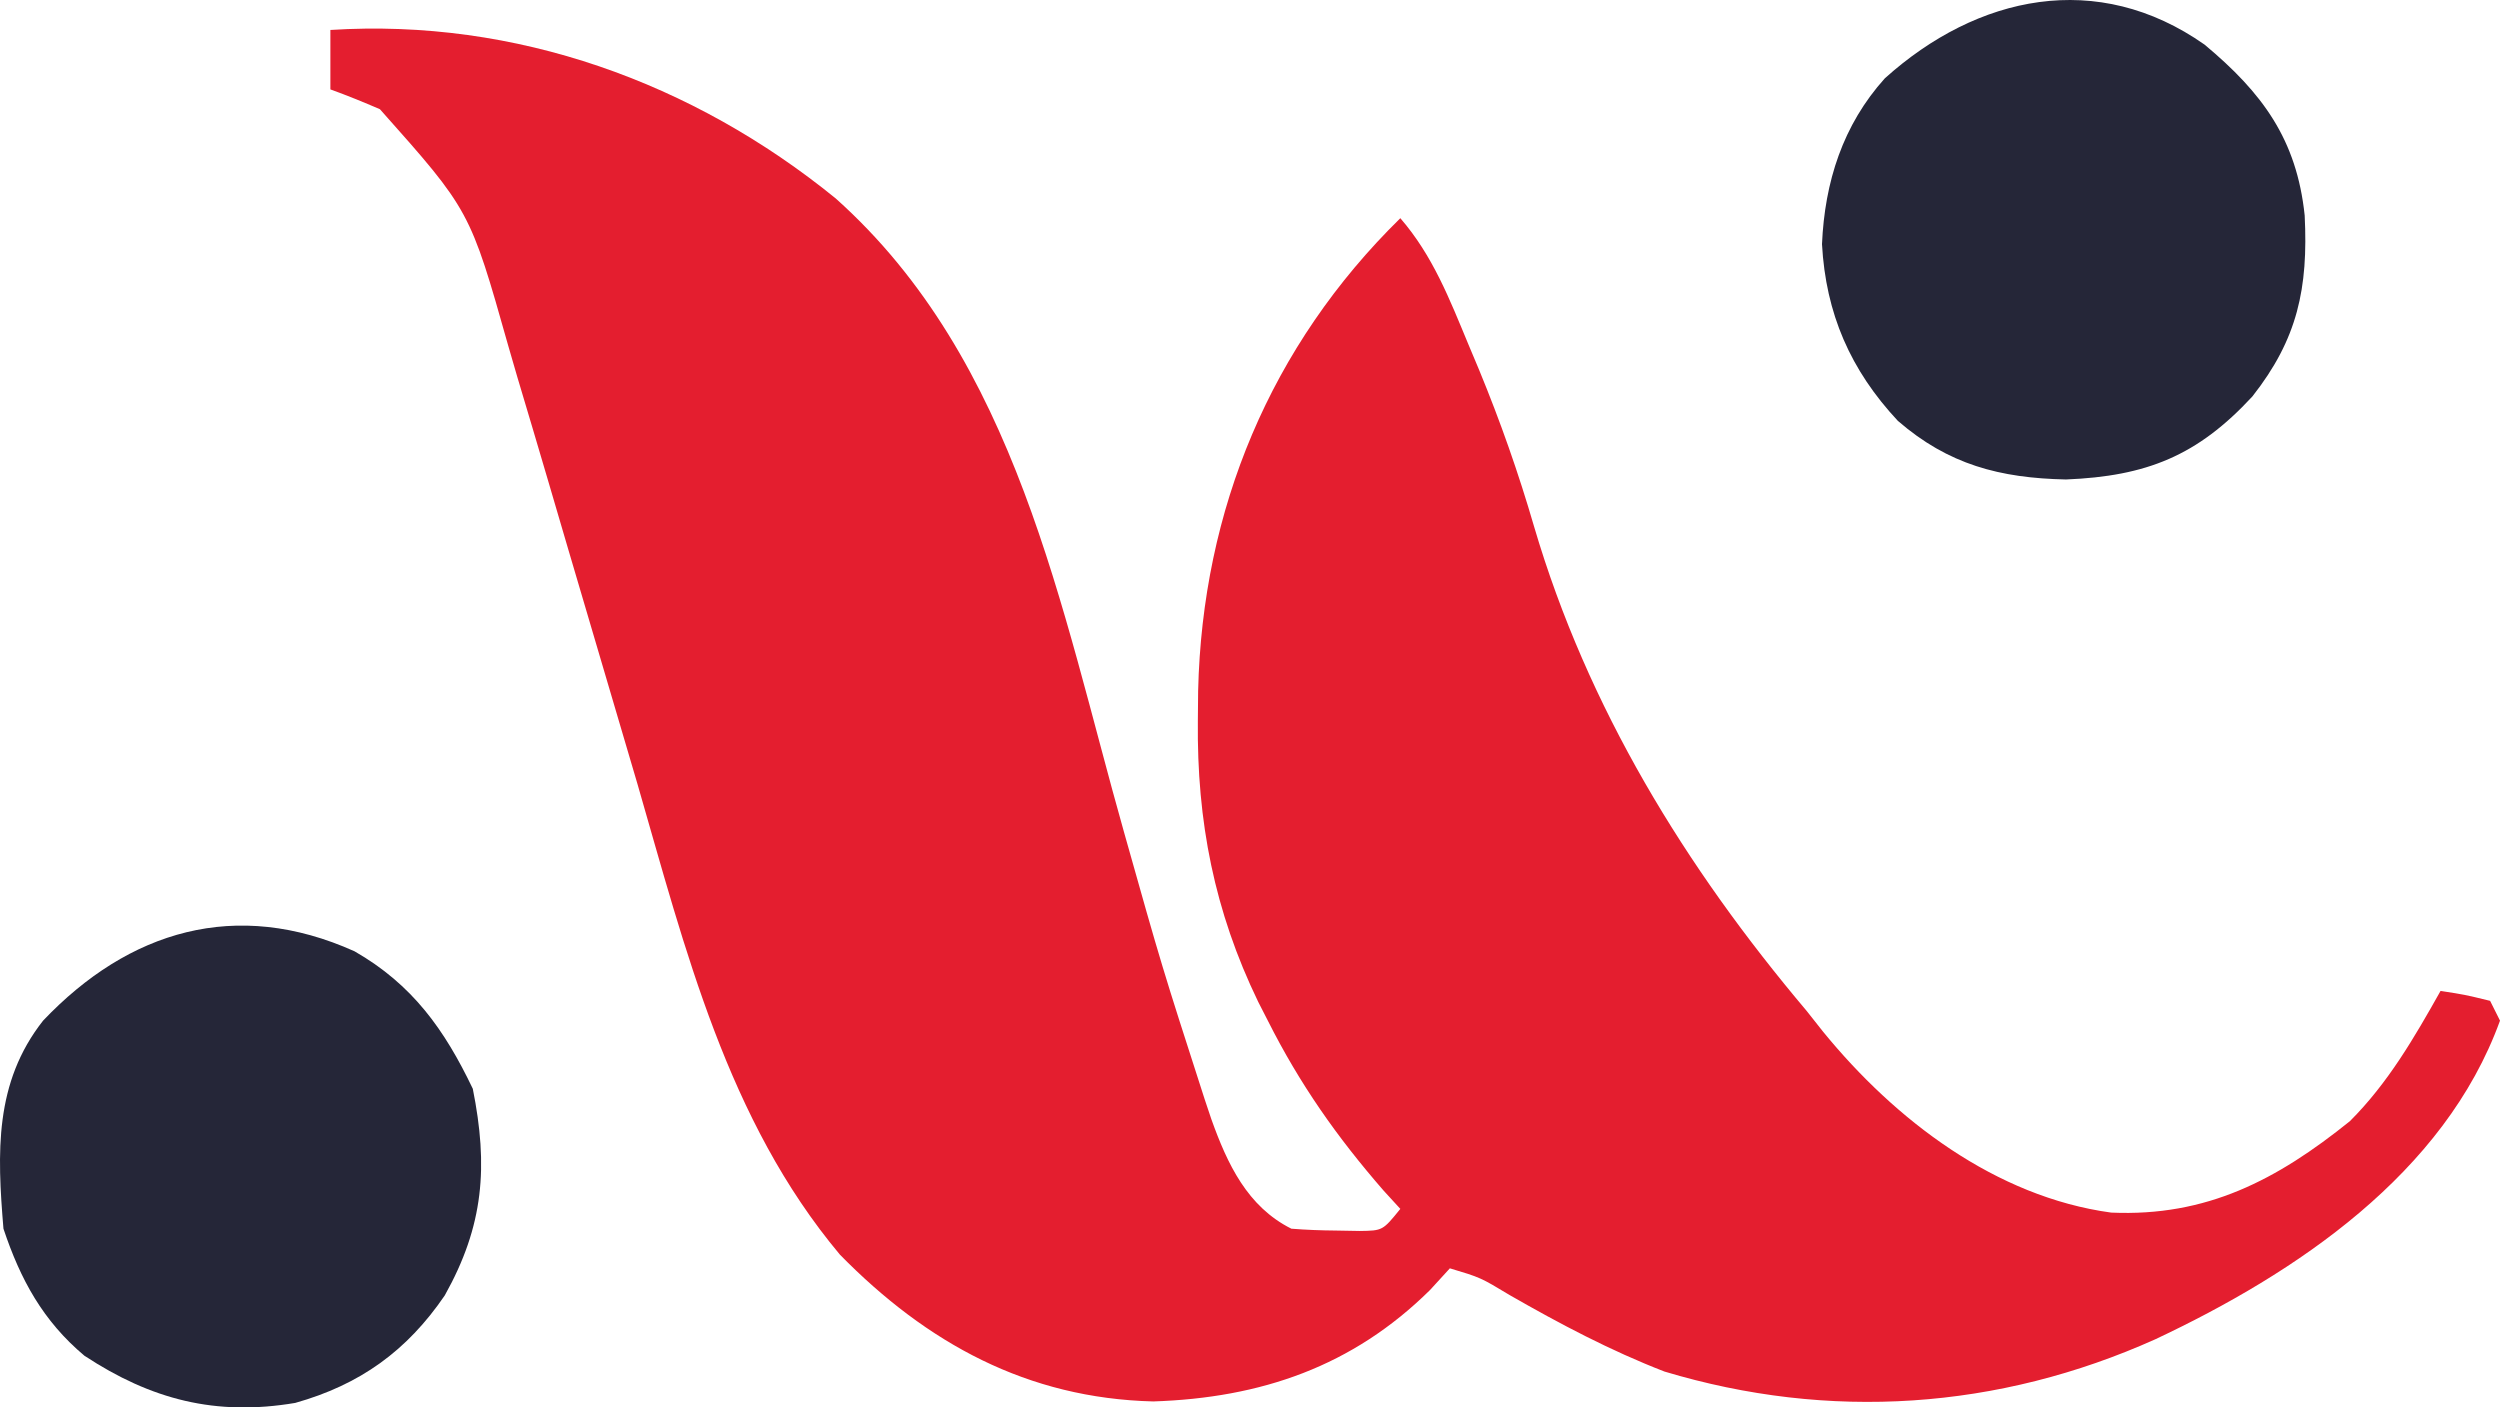 <?xml version="1.0" encoding="utf-8"?>
<svg viewBox="89.432 112.938 252.349 142.065" xmlns="http://www.w3.org/2000/svg">
  <path d="M 122.781 115.962 C 141.492 114.773 159.378 121.253 173.781 132.962 C 192.076 149.313 196.485 174.292 202.883 196.912 C 206.706 210.483 206.706 210.483 211.031 223.899 C 211.253 224.561 211.475 225.222 211.703 225.903 C 213.316 230.417 215.34 234.741 219.781 236.962 C 221.277 237.082 222.78 237.137 224.281 237.149 C 225.472 237.17 225.472 237.17 226.687 237.192 C 229.001 237.158 229.001 237.158 230.781 234.962 C 230.224 234.353 229.667 233.745 229.093 233.118 C 224.376 227.699 220.629 222.365 217.406 215.962 C 217.085 215.335 216.764 214.707 216.433 214.061 C 212.005 204.915 210.233 195.834 210.343 185.712 C 210.352 184.709 210.361 183.706 210.371 182.673 C 210.794 164.385 217.677 147.822 230.781 134.962 C 234.061 138.751 235.753 143.136 237.656 147.712 C 238.011 148.557 238.366 149.403 238.732 150.274 C 240.877 155.478 242.711 160.684 244.281 166.087 C 249.671 184.373 259.539 200.464 271.781 214.962 C 272.331 215.658 272.882 216.354 273.449 217.071 C 280.731 225.997 290.881 233.75 302.535 235.337 C 312.161 235.765 319.255 232.045 326.628 226.11 C 330.477 222.269 333.129 217.677 335.781 212.962 C 338.218 213.337 338.218 213.337 340.781 213.962 C 341.111 214.622 341.441 215.282 341.781 215.962 C 336.17 231.435 321.17 241.45 306.984 248.126 C 291.15 255.231 274.068 256.387 257.437 251.38 C 251.975 249.262 246.904 246.578 241.828 243.669 C 238.873 241.888 238.873 241.888 235.781 240.962 C 235.121 241.684 234.461 242.405 233.781 243.149 C 225.967 250.875 216.704 254.043 205.843 254.399 C 193.14 254.082 183.006 248.539 174.218 239.587 C 162.831 225.994 158.616 208.777 153.781 192.087 C 153.116 189.826 152.449 187.565 151.781 185.305 C 150.449 180.794 149.118 176.283 147.789 171.771 C 147.459 170.654 147.129 169.537 146.79 168.386 C 146.107 166.068 145.427 163.751 144.749 161.432 C 143.729 157.957 142.694 154.486 141.656 151.016 C 141.355 149.982 141.055 148.947 140.746 147.881 C 136.875 134.181 136.875 134.181 127.781 123.962 C 126.133 123.25 124.469 122.571 122.781 121.962 C 122.781 119.982 122.781 118.002 122.781 115.962 Z" fill="#e41e2f"/>
  <path d="M 125.219 208.962 C 131.056 212.312 134.295 216.855 137.156 222.837 C 138.723 230.672 138.278 236.646 134.324 243.7 C 130.501 249.304 125.77 252.705 119.231 254.548 C 111.218 255.902 104.69 254.218 97.949 249.782 C 93.766 246.269 91.488 242.083 89.781 236.962 C 89.142 229.298 88.855 222.219 93.781 215.962 C 102.413 206.879 113.264 203.582 125.219 208.962 Z" fill="#252638"/>
  <path d="M 311.961 117.442 C 317.786 122.304 321.262 126.995 322.066 134.688 C 322.428 142.026 321.362 147.148 316.781 152.961 C 311.248 158.945 306.105 161.007 297.969 161.336 C 291.301 161.196 286.099 159.835 281 155.418 C 276.214 150.293 273.726 144.587 273.344 137.586 C 273.614 131.309 275.446 125.555 279.687 120.844 C 289.021 112.45 301.145 109.845 311.961 117.442 Z" fill="#252638"/>
</svg>